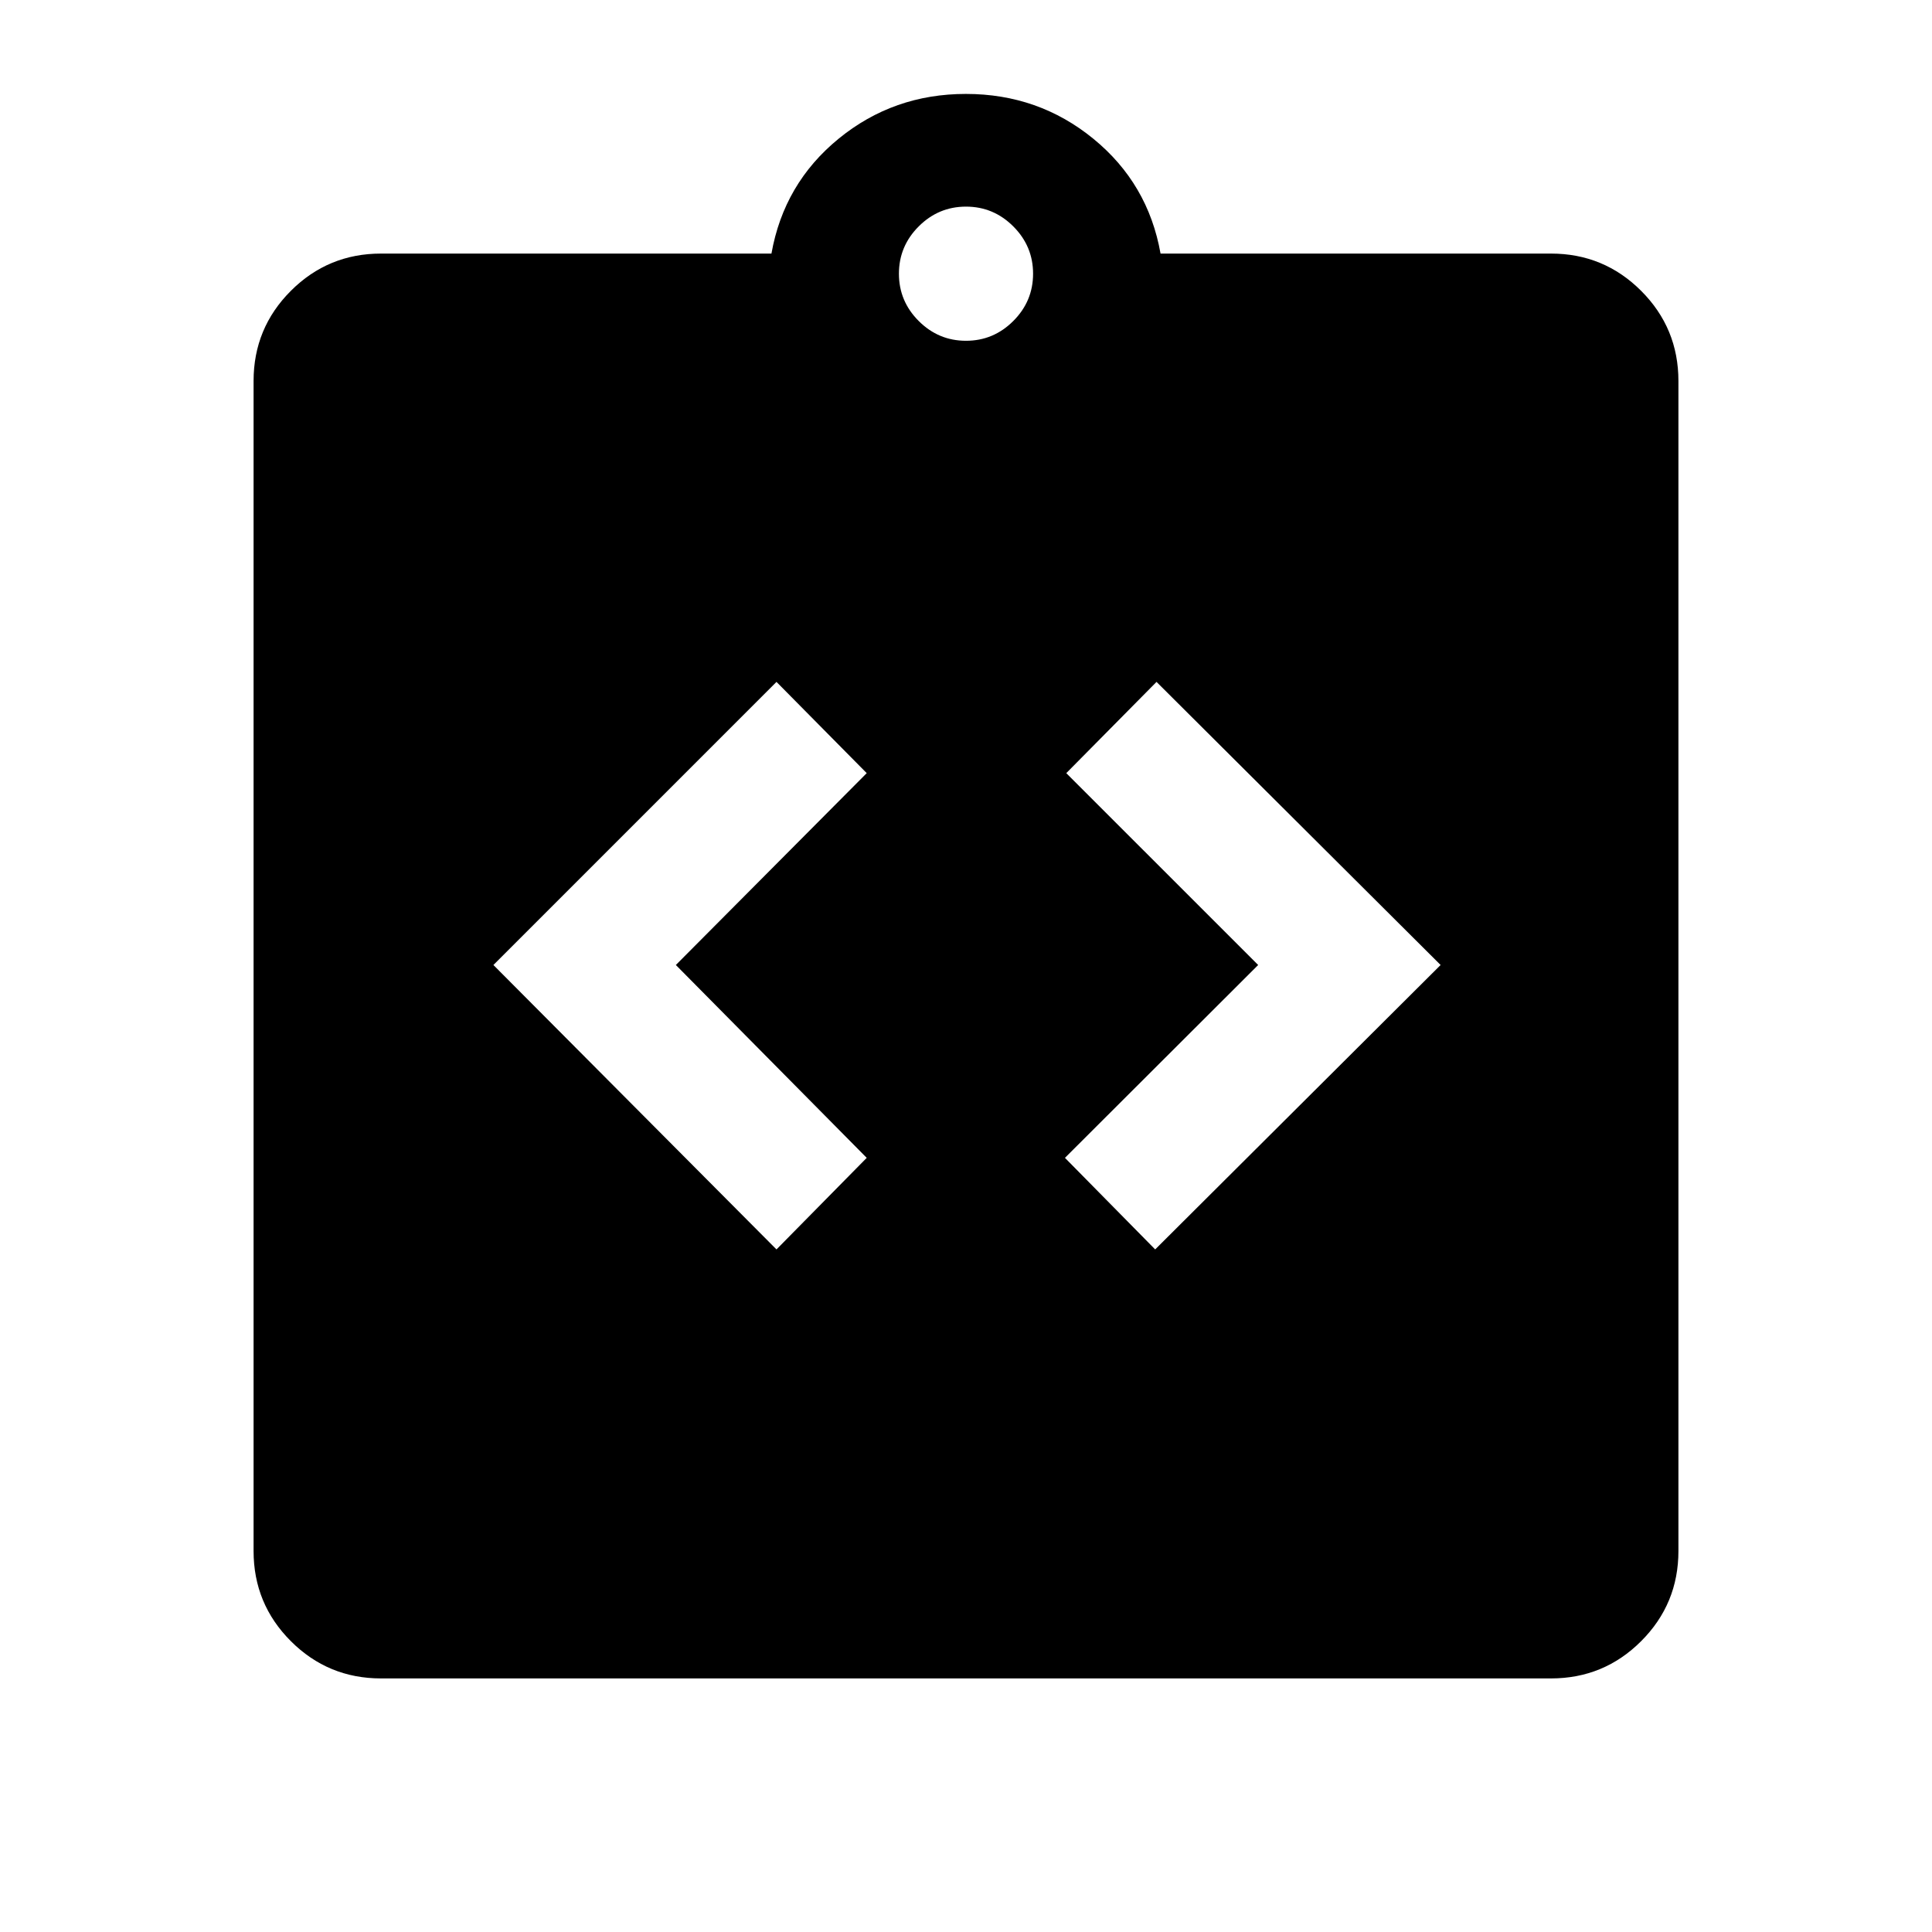 <svg xmlns="http://www.w3.org/2000/svg" height="40" viewBox="0 -960 960 960" width="40"><path d="m385.83-339.17 44.84-45.5-94.84-95.83 94.84-95.33-44.84-45.34L245.17-480.5l140.66 141.33Zm188.17 0L715.83-480.5 574.67-621.17l-44.84 45.34 95.34 95.33-96 95.83 44.83 45.5ZM189.33-126q-26.29 0-44.81-18.52Q126-163.04 126-189.33v-581.34q0-26.29 18.52-44.81Q163.04-834 189.33-834h194q6.17-34.83 33.38-57.08 27.22-22.25 63.25-22.25 36.04 0 63.29 22.25T576.67-834h194q26.29 0 44.81 18.52Q834-796.96 834-770.67v581.34q0 26.29-18.52 44.81Q796.96-126 770.67-126H189.33ZM480-790.67q13.67 0 23.5-9.83t9.83-23.5q0-13.67-9.83-23.5t-23.5-9.83q-13.67 0-23.5 9.83t-9.83 23.5q0 13.67 9.83 23.5t23.5 9.83Z"/></svg>